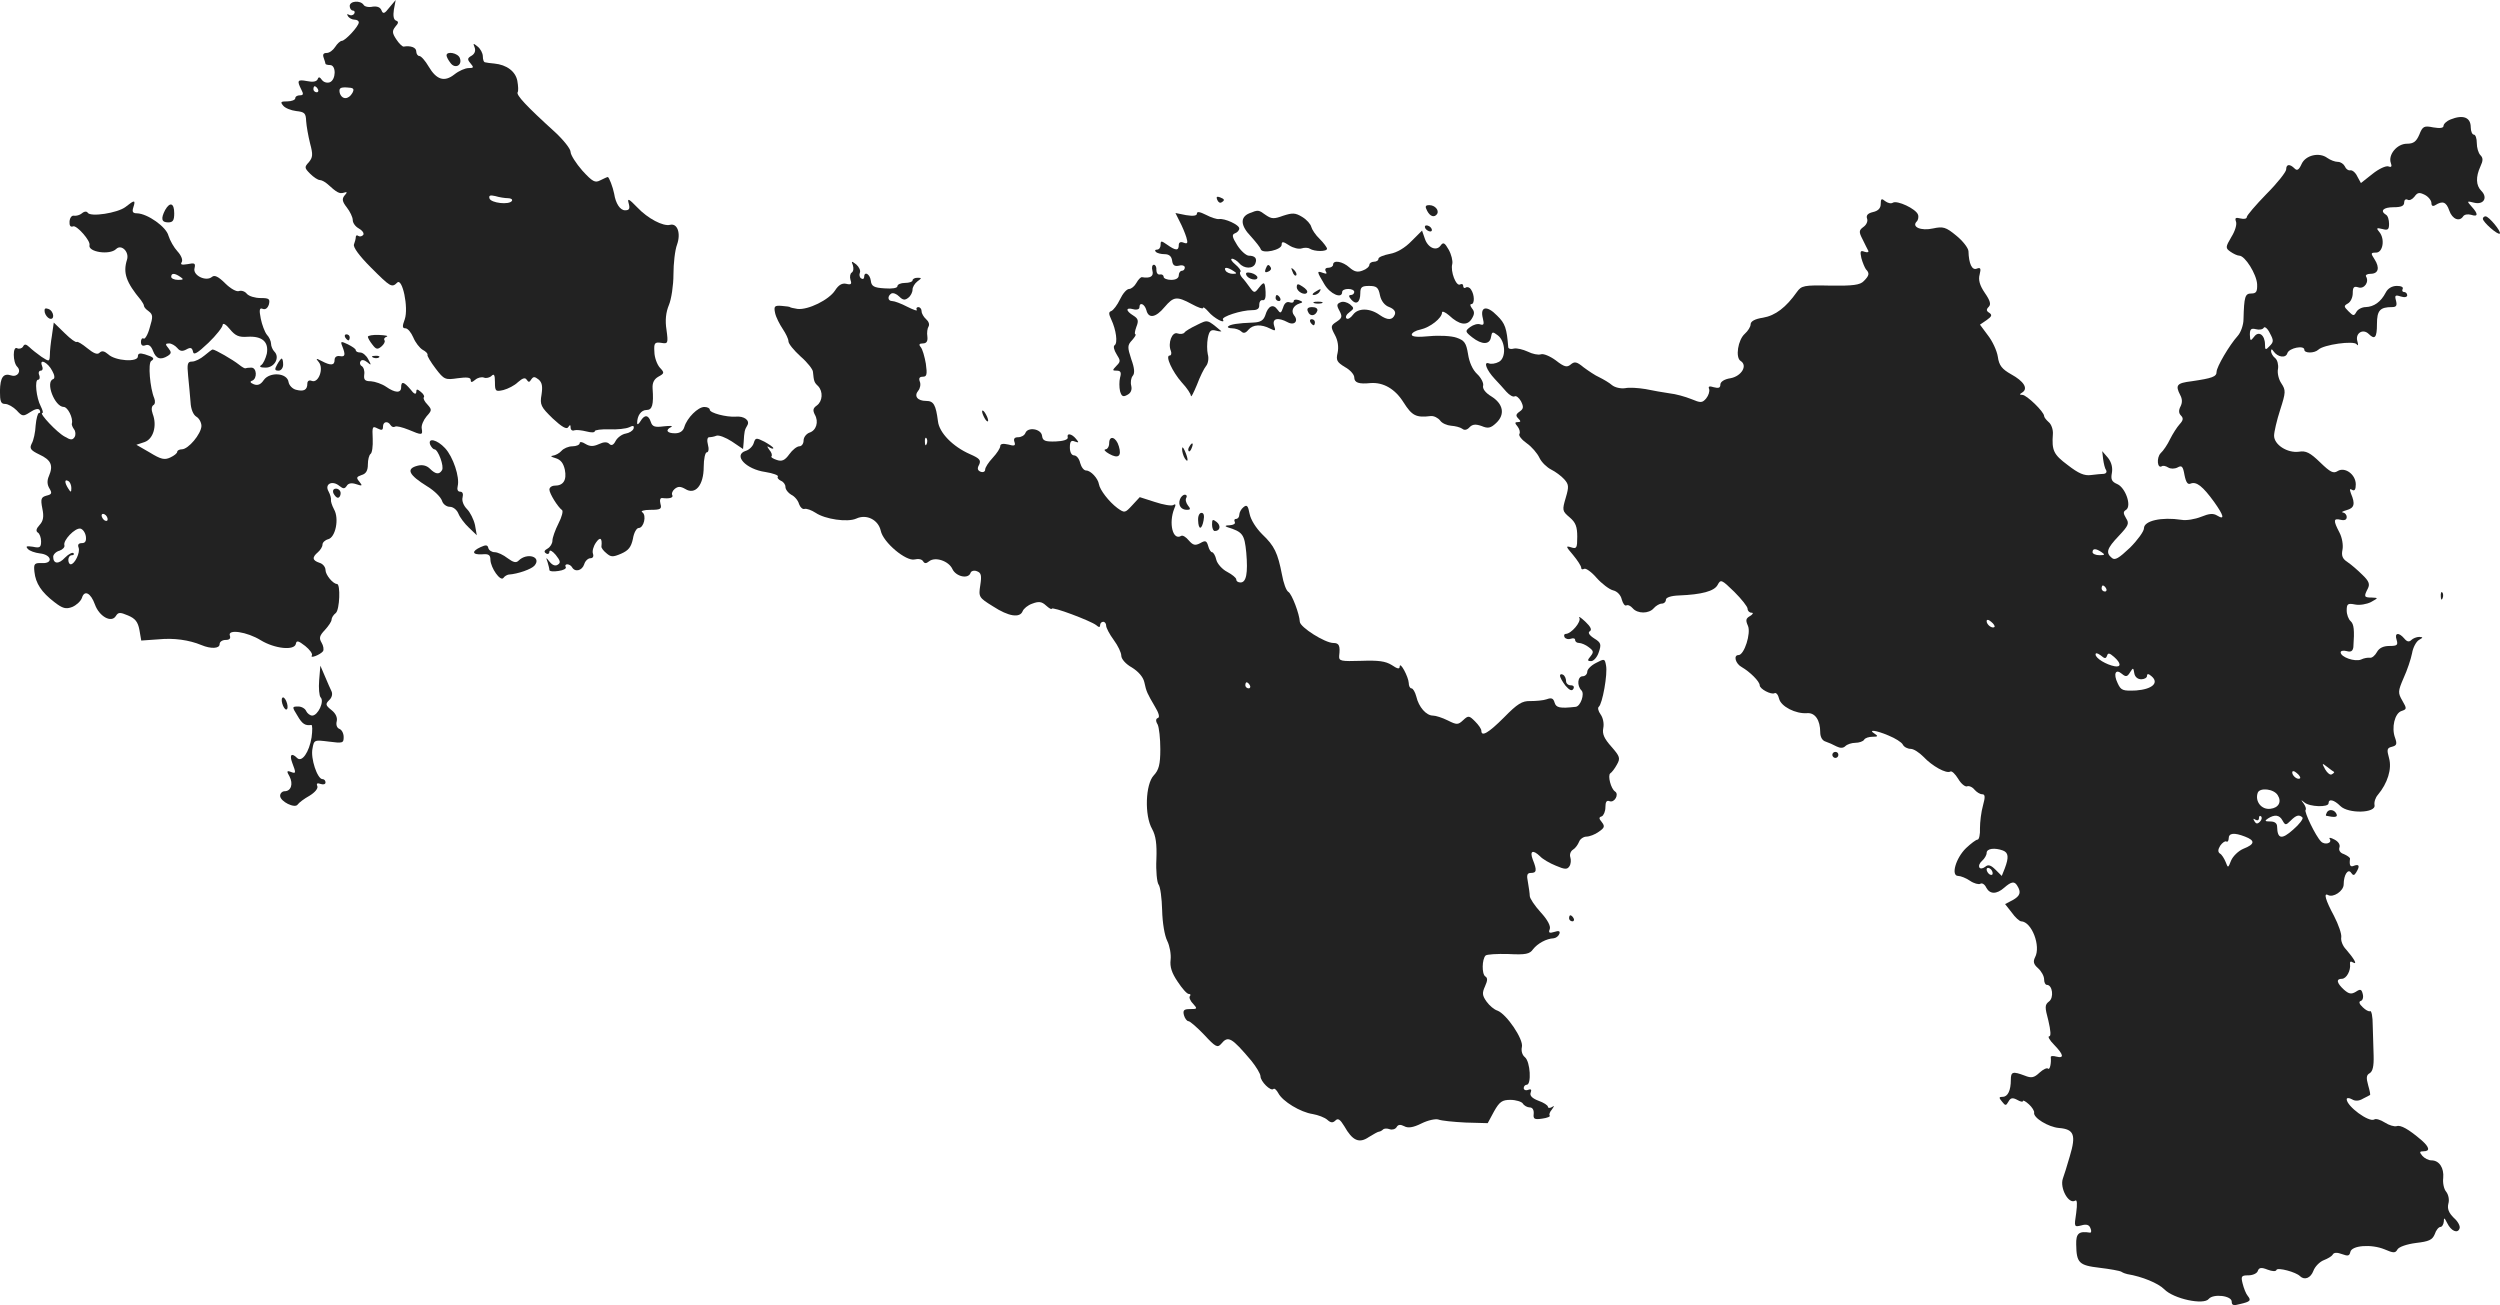<?xml version="1.0" standalone="no"?>
<!DOCTYPE svg PUBLIC "-//W3C//DTD SVG 20010904//EN"
 "http://www.w3.org/TR/2001/REC-SVG-20010904/DTD/svg10.dtd">
<svg version="1.0" xmlns="http://www.w3.org/2000/svg"
 width="826.248pt" height="431.304pt" viewBox="0 0 826.248 431.304"
 preserveAspectRatio="xMidYMid meet">
<g transform="translate(-590.419,1159.5) scale(0.1,-0.1)"
fill="#222222" stroke="none">
<path d="M7060 11575 c0 -8 5 -15 11 -15 5 0 7 -5 4 -10 -4 -6 -11 -7 -17 -4
-7 4 -8 2 -4 -4 4 -7 14 -12 22 -12 8 0 14 -4 14 -9 0 -13 -45 -61 -56 -61 -5
0 -15 -9 -22 -20 -7 -11 -19 -20 -28 -20 -11 0 -14 -5 -10 -16 3 -9 6 -18 6
-20 0 -2 7 -4 15 -4 21 0 20 -49 -1 -57 -9 -3 -20 0 -26 8 -7 10 -11 11 -14 2
-4 -8 -16 -10 -35 -6 -32 6 -34 2 -19 -28 8 -15 7 -19 -5 -19 -8 0 -15 -4 -15
-10 0 -5 -12 -10 -26 -10 -22 0 -24 -2 -14 -14 6 -8 26 -16 43 -18 28 -3 32
-7 33 -33 1 -16 7 -50 13 -74 10 -37 9 -46 -4 -62 -15 -16 -15 -19 4 -38 12
-12 26 -21 32 -21 6 0 17 -6 24 -12 33 -30 41 -34 55 -30 12 4 13 2 3 -9 -9
-11 -8 -20 7 -39 11 -14 20 -33 20 -42 0 -10 9 -22 20 -28 11 -6 18 -15 15
-21 -4 -5 -11 -7 -16 -4 -5 4 -9 2 -9 -4 0 -5 -3 -16 -6 -24 -3 -9 17 -37 56
-76 64 -64 69 -68 87 -50 17 17 38 -83 25 -121 -9 -24 -8 -30 2 -30 8 0 19
-14 26 -30 7 -17 21 -35 31 -41 10 -5 18 -13 16 -17 -1 -4 11 -24 27 -45 28
-37 32 -38 73 -32 30 4 43 3 43 -6 0 -9 4 -8 15 1 8 7 21 10 29 7 7 -3 19 0
25 6 8 8 11 3 11 -21 0 -30 2 -32 28 -26 15 4 37 15 48 26 16 14 24 16 29 8 6
-9 9 -9 15 1 7 10 11 10 24 0 12 -10 14 -23 10 -50 -6 -34 -2 -41 37 -79 30
-28 46 -37 51 -29 6 9 8 9 8 -1 0 -8 6 -12 13 -9 6 2 24 0 40 -4 15 -4 27 -4
27 1 0 4 21 7 48 6 26 -1 55 2 66 7 13 7 17 5 14 -5 -3 -7 -14 -14 -26 -16
-12 -2 -27 -13 -33 -24 -7 -14 -14 -17 -21 -10 -7 7 -18 7 -35 -1 -18 -8 -29
-8 -44 1 -11 7 -19 8 -19 2 0 -5 -11 -10 -24 -10 -13 0 -29 -7 -36 -15 -7 -8
-20 -15 -29 -16 -9 -1 -5 -4 9 -8 17 -5 26 -16 31 -38 7 -35 -5 -53 -33 -53
-10 0 -18 -6 -18 -13 0 -13 28 -58 42 -68 4 -3 -1 -23 -12 -44 -11 -22 -20
-47 -20 -57 0 -9 -7 -21 -16 -26 -11 -6 -13 -11 -5 -16 6 -4 11 -1 11 6 1 7
10 2 21 -11 15 -19 17 -26 7 -32 -8 -6 -18 -2 -27 9 -13 16 -13 16 -7 -1 3
-10 6 -22 6 -26 0 -4 13 -6 30 -3 16 2 27 8 24 13 -3 5 -1 9 5 9 5 0 13 -4 16
-10 10 -17 33 -11 40 10 3 11 13 20 20 20 9 0 12 6 9 15 -3 8 1 24 10 37 14
20 21 15 18 -13 -1 -4 6 -14 16 -22 15 -13 21 -14 49 -2 25 11 33 22 39 49 3
20 12 36 19 36 17 0 27 42 12 52 -7 4 5 8 27 8 34 0 38 3 33 20 -3 12 -1 20 6
19 24 -3 38 1 33 10 -3 5 1 14 8 20 11 9 19 9 35 0 33 -21 61 12 61 73 0 26 5
48 10 48 6 0 8 11 4 25 -4 15 -2 25 4 25 6 0 17 2 24 5 8 3 31 -6 51 -19 l37
-25 2 22 c2 36 3 41 12 56 10 16 -10 32 -39 29 -30 -2 -85 12 -85 23 0 5 -8 9
-18 9 -21 0 -57 -36 -66 -66 -4 -14 -15 -21 -31 -21 -27 0 -33 11 -12 21 6 4
-5 4 -25 2 -30 -4 -38 -1 -43 15 -8 24 -21 24 -34 2 -6 -10 -11 -13 -11 -6 0
24 13 43 31 43 19 0 24 17 20 72 -1 18 5 30 19 38 20 11 21 13 5 30 -9 10 -18
34 -18 52 -2 29 1 33 22 30 23 -4 24 -2 18 43 -5 31 -2 58 8 82 8 19 15 65 15
101 0 36 5 81 12 99 13 37 1 71 -23 65 -23 -6 -74 21 -108 57 -29 30 -34 32
-29 14 5 -18 2 -23 -12 -23 -16 0 -31 22 -36 55 -4 21 -17 55 -21 55 -2 0 -13
-5 -25 -11 -17 -9 -25 -5 -59 32 -21 24 -39 52 -39 62 0 10 -23 39 -51 65 -96
87 -129 123 -124 132 3 4 2 21 -1 38 -6 31 -35 53 -76 57 -13 1 -26 3 -30 4
-5 0 -8 9 -8 20 0 10 -8 25 -17 32 -15 12 -16 12 -10 -3 4 -11 0 -21 -10 -27
-14 -8 -15 -12 -4 -25 12 -14 11 -16 -6 -16 -11 0 -32 -9 -47 -21 -33 -26 -59
-18 -85 26 -11 19 -25 35 -31 35 -5 0 -10 7 -10 15 0 13 -18 20 -42 16 -4 0
-15 10 -24 24 -14 21 -14 28 -3 42 11 12 11 17 2 20 -8 3 -10 16 -7 36 l6 32
-21 -25 c-16 -21 -21 -22 -26 -9 -4 10 -14 14 -29 12 -13 -3 -27 0 -30 6 -11
16 -46 13 -46 -4z m-105 -275 c3 -5 1 -10 -4 -10 -6 0 -11 5 -11 10 0 6 2 10
4 10 3 0 8 -4 11 -10z m114 -12 c-13 -23 -35 -23 -42 0 -3 15 1 19 23 18 23
-1 26 -4 19 -18z m514 -348 c10 0 16 -4 13 -9 -9 -14 -69 -7 -74 8 -3 10 2 12
19 8 13 -4 32 -7 42 -7z"/>
<path d="M7380 11412 c0 -5 6 -16 13 -25 15 -21 40 -8 31 16 -6 17 -44 24 -44
9z"/>
<path d="M14003 11200 c-13 -5 -23 -15 -23 -21 0 -7 -11 -9 -34 -5 -30 6 -35
4 -46 -24 -10 -23 -19 -30 -41 -30 -33 0 -63 -37 -53 -64 4 -11 2 -15 -8 -11
-8 3 -32 -8 -53 -25 l-38 -30 -12 22 c-6 13 -17 22 -24 20 -6 -1 -14 5 -17 13
-4 8 -14 15 -23 15 -10 0 -25 6 -35 13 -27 20 -72 9 -85 -20 -9 -20 -15 -23
-23 -15 -16 16 -28 15 -28 -3 0 -8 -29 -45 -65 -81 -36 -37 -65 -71 -65 -76 0
-6 -9 -8 -21 -5 -16 4 -19 2 -15 -10 4 -9 -3 -32 -15 -51 -20 -34 -20 -37 -3
-49 10 -7 23 -13 29 -13 19 0 57 -61 59 -94 1 -25 -3 -31 -19 -31 -21 0 -24
-10 -26 -85 0 -19 -9 -44 -19 -55 -28 -31 -70 -103 -70 -119 0 -16 -14 -21
-82 -31 -50 -6 -55 -13 -38 -46 7 -13 7 -25 1 -37 -7 -13 -6 -23 1 -30 9 -9 8
-16 -4 -29 -9 -10 -23 -32 -32 -50 -8 -17 -22 -38 -31 -46 -14 -15 -11 -52 4
-43 4 3 13 1 21 -4 8 -5 21 -5 31 0 14 8 18 4 23 -25 5 -25 11 -33 21 -28 19
7 40 -10 77 -61 32 -45 36 -61 10 -45 -13 8 -26 7 -53 -4 -20 -8 -49 -13 -65
-10 -66 10 -124 -3 -124 -28 0 -10 -21 -39 -46 -64 -37 -35 -50 -43 -60 -34
-21 17 -17 31 23 73 32 34 35 41 24 58 -10 17 -10 22 0 28 19 13 -2 73 -29 85
-19 8 -22 16 -18 37 3 17 -1 35 -13 50 l-19 22 3 -26 c2 -15 6 -32 10 -37 3
-6 0 -11 -7 -12 -7 0 -26 -2 -43 -4 -22 -3 -41 5 -77 33 -47 35 -53 48 -49
103 1 14 -5 32 -14 39 -8 7 -15 16 -15 20 0 14 -58 70 -72 70 -10 0 -10 2 0 8
20 13 5 37 -37 60 -30 17 -40 29 -44 58 -3 20 -18 52 -33 71 l-26 35 22 15
c17 12 19 17 9 24 -10 6 -11 11 -2 20 8 8 5 20 -13 46 -17 25 -22 43 -17 61 5
20 3 24 -10 19 -15 -6 -26 16 -27 58 -1 11 -19 34 -40 51 -35 29 -44 31 -77
24 -40 -9 -72 5 -54 23 5 5 7 16 4 23 -7 19 -69 48 -83 39 -6 -4 -17 -1 -25 5
-12 10 -15 9 -15 -9 0 -14 -8 -23 -26 -27 -17 -4 -23 -11 -19 -22 3 -8 -2 -20
-12 -27 -15 -11 -16 -16 -3 -41 8 -16 16 -33 19 -38 2 -5 -4 -6 -13 -3 -13 5
-15 2 -10 -21 4 -15 11 -31 15 -37 13 -13 11 -21 -7 -39 -12 -13 -36 -16 -110
-15 -88 2 -96 0 -111 -21 -36 -51 -71 -78 -112 -85 -27 -4 -41 -12 -41 -22 0
-8 -9 -22 -19 -31 -23 -20 -32 -79 -14 -90 24 -15 3 -50 -33 -57 -21 -3 -34
-12 -34 -21 0 -11 -6 -13 -21 -9 -16 5 -20 3 -16 -6 2 -8 -2 -21 -10 -31 -13
-15 -18 -15 -49 -2 -20 8 -52 17 -72 19 -20 3 -56 9 -79 14 -24 4 -54 6 -68 3
-14 -2 -33 2 -43 10 -9 8 -28 19 -42 26 -14 6 -37 22 -52 33 -23 19 -30 20
-43 9 -12 -10 -21 -8 -49 14 -19 14 -41 23 -49 20 -9 -3 -28 1 -44 9 -15 7
-36 12 -45 10 -10 -3 -18 -1 -19 4 -5 63 -10 79 -37 105 -34 35 -57 30 -47 -9
5 -20 3 -24 -9 -20 -8 3 -22 -1 -33 -9 -17 -13 -17 -15 7 -34 32 -25 58 -25
62 1 3 18 5 19 22 6 26 -19 29 -75 4 -88 -11 -6 -26 -8 -33 -5 -19 7 -8 -22
19 -51 12 -12 29 -32 39 -43 10 -11 22 -18 27 -15 5 3 14 -4 21 -16 9 -18 9
-25 -4 -34 -13 -9 -14 -14 -5 -23 9 -9 9 -12 -1 -12 -11 0 -11 -3 -1 -15 6 -8
9 -18 6 -24 -4 -5 7 -19 24 -31 16 -11 35 -33 42 -48 7 -15 25 -32 39 -39 14
-7 33 -21 43 -32 15 -17 16 -24 5 -61 -12 -41 -12 -44 13 -65 20 -17 25 -31
25 -64 0 -37 -2 -41 -20 -35 -19 6 -18 3 6 -25 15 -18 27 -37 27 -42 0 -6 4
-7 10 -4 5 3 24 -10 41 -30 17 -19 42 -38 54 -41 14 -3 26 -16 29 -30 4 -14
10 -22 15 -20 5 3 14 -1 21 -9 16 -19 54 -19 70 0 7 8 19 15 26 15 8 0 14 6
14 13 0 7 16 13 43 14 75 3 117 14 128 35 10 19 13 18 55 -23 24 -24 44 -49
44 -56 0 -7 6 -13 13 -13 7 0 5 -5 -5 -11 -14 -8 -15 -14 -7 -32 11 -24 -12
-97 -31 -97 -18 0 -10 -29 11 -40 26 -15 59 -47 59 -60 0 -12 38 -32 49 -26 5
3 12 -5 15 -18 6 -26 55 -51 93 -48 26 2 43 -23 43 -63 0 -16 7 -28 18 -31 9
-3 25 -10 36 -16 12 -6 22 -6 29 1 6 6 21 11 33 11 13 0 26 5 29 10 3 6 16 10
28 10 18 0 19 2 7 10 -24 15 4 12 46 -6 22 -9 43 -22 47 -30 4 -8 16 -14 26
-14 10 0 28 -12 42 -26 29 -31 76 -57 89 -49 5 3 16 -8 26 -24 9 -16 23 -27
29 -25 6 3 18 -2 25 -11 7 -8 18 -15 25 -15 10 0 11 -8 3 -37 -6 -21 -10 -55
-10 -75 1 -21 -3 -38 -8 -38 -5 0 -22 -13 -38 -28 -34 -33 -51 -92 -26 -92 8
0 26 -7 39 -16 13 -9 29 -13 34 -10 6 4 15 -2 20 -13 12 -22 34 -22 59 0 24
21 34 22 43 7 14 -22 10 -34 -15 -48 l-25 -13 22 -28 c11 -16 26 -29 31 -29
35 -1 66 -82 46 -119 -7 -14 -5 -23 10 -36 11 -10 20 -26 20 -37 0 -10 4 -18
9 -18 19 0 24 -43 7 -55 -14 -11 -14 -18 -2 -63 8 -34 9 -52 3 -52 -6 0 1 -13
16 -28 32 -33 34 -46 7 -39 -10 3 -19 2 -18 -2 2 -20 -3 -43 -9 -38 -3 4 -16
-2 -28 -13 -18 -17 -27 -19 -49 -10 -40 15 -46 13 -46 -14 0 -35 -10 -56 -27
-56 -13 0 -13 -3 -2 -16 11 -14 13 -14 21 0 7 13 14 14 29 6 10 -6 19 -8 19
-4 0 4 9 -1 20 -11 10 -9 18 -22 17 -27 -4 -17 47 -48 82 -51 50 -4 57 -23 36
-93 -9 -32 -20 -66 -23 -74 -11 -31 19 -87 41 -73 6 4 7 -11 3 -41 -7 -46 -7
-47 17 -41 17 5 26 2 30 -9 4 -9 3 -15 -1 -15 -37 6 -47 -2 -46 -39 1 -61 9
-69 77 -77 34 -4 67 -10 72 -13 6 -4 15 -7 20 -8 49 -8 102 -30 122 -50 31
-32 131 -53 147 -32 15 18 76 11 76 -9 0 -12 6 -14 27 -8 35 8 38 12 26 27 -6
7 -13 25 -17 41 -6 24 -4 27 19 27 14 0 28 6 31 14 4 12 12 13 32 5 16 -6 28
-7 30 -1 3 9 65 -7 78 -21 15 -14 35 -6 44 18 5 14 21 30 34 35 13 5 27 13 30
19 4 7 15 7 31 1 19 -7 24 -6 27 7 4 22 69 27 113 9 30 -13 36 -13 43 0 5 8
30 17 61 21 43 5 54 10 62 29 4 13 13 24 19 24 5 0 10 8 11 18 0 14 2 13 11
-5 13 -27 35 -36 41 -18 3 7 -5 23 -19 35 -17 17 -22 30 -18 47 4 13 0 30 -7
39 -8 9 -12 30 -10 46 3 33 -13 58 -39 58 -10 0 -23 7 -30 15 -10 12 -10 15 4
15 22 0 20 13 -6 36 -43 37 -70 52 -83 47 -8 -2 -25 3 -39 12 -14 9 -30 14
-35 10 -18 -10 -91 44 -91 67 0 5 8 5 17 0 11 -7 24 -6 37 2 12 6 22 11 23 12
2 0 -1 15 -6 32 -7 25 -6 34 5 40 10 6 14 23 13 58 -1 27 -2 72 -3 101 0 28
-4 49 -9 46 -4 -2 -15 4 -24 13 -12 11 -14 19 -6 21 6 2 9 12 6 23 -4 16 -8
17 -23 7 -15 -9 -23 -7 -39 7 -24 22 -27 36 -7 36 15 0 30 27 27 49 -1 8 2 10
10 5 16 -9 3 13 -23 43 -11 11 -18 29 -16 40 2 10 -9 42 -24 71 -28 52 -35 77
-20 69 17 -10 52 13 52 35 0 32 15 54 25 38 6 -9 10 -9 16 1 13 21 11 29 -6
23 -13 -6 -17 0 -14 23 0 4 -9 10 -20 15 -13 4 -18 13 -15 22 3 9 -3 19 -16
26 -13 7 -20 8 -16 2 9 -14 -17 -21 -29 -8 -18 18 -56 98 -51 104 3 3 0 12 -6
21 -10 13 -10 14 2 4 17 -15 80 -17 80 -3 0 16 18 12 39 -9 26 -26 118 -24
113 3 -2 10 3 25 11 34 32 38 47 86 37 121 -8 29 -7 34 10 38 15 4 17 9 10 29
-13 34 -1 82 21 89 18 6 18 8 3 34 -15 26 -15 31 4 75 12 26 24 62 28 82 3 19
14 39 23 44 14 8 14 9 1 10 -9 0 -21 -5 -26 -10 -8 -8 -15 -6 -24 5 -18 21
-33 19 -25 -5 5 -17 2 -20 -24 -20 -20 0 -34 -7 -41 -20 -6 -11 -16 -20 -23
-19 -7 1 -20 -1 -30 -6 -20 -8 -67 8 -67 24 0 5 9 7 20 4 14 -4 20 0 22 13 4
57 2 76 -9 86 -7 6 -13 22 -13 35 0 22 3 25 28 20 15 -3 38 1 52 8 25 14 25
14 3 15 -26 0 -27 3 -13 30 7 14 4 24 -18 45 -15 15 -37 34 -49 42 -17 11 -21
21 -17 41 3 15 -1 40 -10 57 -21 40 -20 48 4 42 13 -3 20 0 20 9 0 8 -6 14
-12 15 -7 1 -2 4 12 8 25 7 29 20 14 55 -5 14 -4 17 4 12 8 -5 12 1 12 18 0
33 -36 59 -60 44 -14 -9 -24 -4 -58 29 -33 32 -47 39 -70 35 -38 -5 -82 23
-82 53 0 12 9 51 20 85 19 59 19 65 4 88 -9 13 -14 35 -11 48 2 13 -2 29 -9
35 -8 6 -14 17 -14 23 0 8 3 8 8 0 14 -20 41 -24 46 -6 6 17 56 27 56 11 0
-12 33 -12 46 0 17 17 118 31 127 18 5 -7 6 -2 2 11 -7 26 19 42 38 23 20 -20
27 -12 27 33 0 45 10 56 50 56 14 0 17 5 13 21 -5 18 -3 20 16 14 12 -4 21 -2
21 4 0 6 -5 11 -11 11 -5 0 -7 5 -4 10 3 6 -5 10 -19 10 -16 0 -30 -8 -37 -22
-16 -31 -39 -47 -66 -48 -12 0 -26 -7 -31 -16 -8 -14 -10 -14 -26 2 -16 16
-16 18 -2 26 9 5 16 20 16 34 0 20 4 24 19 19 19 -6 36 18 25 36 -3 5 4 9 15
9 26 0 31 20 13 48 -13 20 -13 22 5 22 23 0 30 45 11 68 -11 13 -10 15 10 10
18 -5 22 -2 22 17 0 13 -4 27 -10 30 -21 13 -9 25 25 25 25 0 35 4 35 16 0 8
5 12 11 9 6 -4 16 1 23 10 10 14 16 15 34 6 12 -6 22 -19 22 -27 0 -10 5 -12
13 -7 24 15 36 11 46 -18 10 -29 34 -38 46 -19 4 6 15 8 26 5 24 -8 24 3 2 27
-17 19 -16 19 8 13 32 -8 46 17 24 39 -18 18 -19 46 -3 81 9 19 9 28 0 37 -7
7 -12 25 -12 40 0 15 -4 28 -10 28 -5 0 -10 11 -10 24 0 33 -25 43 -67 26z
m-598 -749 c-13 -14 -15 -13 -15 5 0 32 -21 47 -36 26 -12 -15 -13 -15 -14 7
0 18 4 22 20 18 11 -3 23 -1 26 5 3 5 13 -3 20 -18 13 -24 13 -29 -1 -43z
m-555 -681 c12 -8 11 -10 -7 -10 -13 0 -23 5 -23 10 0 13 11 13 30 0z m15
-120 c3 -5 1 -10 -4 -10 -6 0 -11 5 -11 10 0 6 2 10 4 10 3 0 8 -4 11 -10z
m-369 -127 c-7 -7 -26 7 -26 19 0 6 6 6 15 -2 9 -7 13 -15 11 -17z m372 -95
c3 10 8 9 23 -4 24 -21 24 -35 2 -31 -27 5 -63 26 -63 39 0 6 6 5 17 -3 13
-11 17 -12 21 -1z m113 -78 c10 0 19 5 19 11 0 8 5 8 15 -1 26 -22 2 -43 -51
-47 -44 -2 -50 0 -61 24 -15 31 -7 49 14 31 13 -11 18 -10 27 5 10 16 11 16
14 -3 2 -12 11 -20 23 -20z m637 -306 c2 -1 -1 -5 -7 -8 -5 -4 -15 4 -22 16
-12 22 -11 22 7 8 10 -8 20 -15 22 -16z m-112 -21 c-7 -7 -26 7 -26 19 0 6 6
6 15 -2 9 -7 13 -15 11 -17z m-74 -56 c14 -22 3 -42 -24 -45 -30 -4 -52 25
-42 53 7 18 53 13 66 -8z m-59 -88 c-8 -8 -13 -7 -18 2 -5 8 -4 10 3 5 7 -4
12 -2 12 5 0 7 3 9 7 6 4 -4 2 -12 -4 -18z m75 4 c9 -16 11 -16 27 0 18 18 28
21 39 10 3 -4 -10 -22 -31 -40 -38 -34 -52 -31 -53 10 0 11 -8 17 -22 17 -19
0 -20 2 -8 10 22 14 38 12 48 -7z m-124 -53 c34 -13 33 -25 -5 -40 -17 -7 -35
-25 -41 -39 -10 -25 -10 -26 -18 -5 -5 12 -13 25 -19 28 -7 5 -7 13 1 26 7 10
16 16 20 14 4 -3 8 2 8 10 0 18 18 20 54 6z m-800 -46 c18 -7 20 -22 6 -59
l-10 -25 -20 20 c-16 16 -25 19 -35 10 -8 -6 -16 -7 -19 -2 -3 6 1 15 9 22 8
7 15 19 15 26 0 15 27 18 54 8z m-34 -75 c0 -6 -4 -7 -10 -4 -5 3 -10 11 -10
16 0 6 5 7 10 4 6 -3 10 -11 10 -16z"/>
<path d="M9927 10935 c3 -8 9 -12 14 -9 12 7 11 11 -5 17 -10 4 -13 1 -9 -8z"/>
<path d="M6319 10911 c-26 -20 -116 -34 -125 -19 -3 5 -11 5 -19 -2 -7 -6 -19
-9 -26 -8 -7 2 -14 -6 -15 -19 -1 -13 3 -20 12 -16 12 4 58 -48 54 -62 -6 -23
67 -34 88 -13 17 17 44 -9 36 -35 -14 -44 -3 -75 46 -134 5 -7 10 -15 10 -19
0 -4 7 -12 16 -18 14 -11 14 -18 3 -54 -6 -23 -16 -39 -20 -36 -5 3 -9 -2 -9
-11 0 -11 5 -15 15 -11 11 4 19 -3 25 -19 10 -26 25 -31 49 -16 12 8 12 12 2
25 -11 13 -11 16 2 16 8 0 20 -7 27 -15 9 -11 17 -12 30 -5 14 8 19 6 22 -7 2
-13 14 -6 51 29 26 25 47 52 47 59 1 8 11 2 24 -14 18 -22 30 -27 58 -25 49 3
71 -17 64 -56 -4 -16 -12 -34 -19 -38 -7 -5 -2 -8 15 -8 30 0 48 34 29 53 -6
6 -11 18 -11 26 0 8 -6 22 -14 30 -7 9 -16 33 -20 53 -6 30 -4 37 7 32 9 -3
16 3 20 15 4 18 1 21 -28 21 -18 0 -38 6 -45 14 -6 8 -18 12 -26 9 -8 -3 -28
8 -46 26 -22 22 -35 28 -43 21 -20 -17 -64 5 -58 28 4 17 1 19 -23 14 -19 -3
-25 -2 -19 7 4 7 -2 22 -14 35 -12 13 -25 36 -30 52 -7 29 -69 73 -104 74 -14
0 -17 5 -12 20 8 25 4 25 -26 1z m181 -231 c12 -8 11 -10 -7 -10 -13 0 -23 5
-23 10 0 13 11 13 30 0z"/>
<path d="M6450 10901 c-15 -29 -12 -41 10 -41 16 0 20 7 20 30 0 34 -14 39
-30 11z"/>
<path d="M10621 10898 c10 -19 24 -23 33 -10 7 12 -7 29 -26 29 -13 0 -15 -4
-7 -19z"/>
<path d="M9860 10889 c0 -7 -12 -9 -36 -5 l-35 7 14 -28 c8 -15 18 -39 22 -52
6 -20 4 -23 -9 -18 -10 4 -16 1 -16 -8 0 -19 -10 -19 -38 1 -20 14 -22 14 -22
0 0 -9 -5 -16 -12 -16 -6 0 -8 -3 -4 -7 4 -5 18 -8 29 -8 15 0 23 -7 25 -21 2
-16 8 -20 23 -17 10 3 19 0 19 -6 0 -6 -4 -11 -10 -11 -5 0 -10 -7 -10 -15 0
-9 -9 -15 -25 -15 -14 0 -25 5 -25 10 0 6 -6 9 -12 8 -7 -2 -12 5 -12 15 1 9
-3 17 -8 17 -6 0 -8 -9 -5 -20 5 -18 -7 -26 -35 -21 -4 0 -12 -8 -18 -19 -6
-11 -17 -20 -24 -20 -8 0 -21 -15 -30 -34 -9 -19 -22 -36 -29 -39 -9 -3 -9 -9
0 -28 16 -34 22 -78 11 -85 -5 -3 -2 -16 6 -29 14 -22 14 -25 0 -39 -14 -15
-14 -16 1 -16 13 0 16 -6 11 -23 -3 -12 -3 -32 0 -45 5 -17 10 -20 24 -12 12
6 16 17 13 30 -3 11 -1 26 5 33 7 8 6 25 -5 55 -13 40 -13 46 3 63 9 10 14 19
11 19 -4 0 -2 11 3 25 8 20 6 27 -10 37 -26 16 -26 28 0 21 11 -3 20 0 20 6 0
19 17 12 23 -9 7 -29 31 -25 60 10 30 35 40 37 90 10 20 -11 37 -17 37 -13 1
5 8 -1 18 -12 17 -21 58 -43 48 -26 -6 9 60 31 97 31 17 0 24 5 23 18 0 9 4
16 11 15 8 -2 11 8 10 27 -2 35 -5 36 -23 13 -13 -17 -15 -17 -29 2 -8 11 -19
26 -26 33 -6 7 -9 16 -5 19 3 3 -5 14 -17 24 -12 10 -17 18 -11 19 6 0 17 -7
24 -15 16 -19 46 -19 53 -1 7 17 -1 26 -22 26 -9 1 -26 16 -38 35 -17 27 -18
35 -7 39 8 3 14 10 14 16 0 12 -48 34 -67 31 -7 -1 -26 5 -43 14 -20 10 -30
12 -30 4z m120 -189 c13 -8 13 -10 -2 -10 -9 0 -20 5 -23 10 -8 13 5 13 25 0z"/>
<path d="M10033 10890 c-31 -13 -29 -41 6 -77 15 -17 30 -35 32 -42 6 -16 69
-2 69 15 0 12 5 11 25 -2 14 -9 32 -13 41 -10 9 3 21 3 27 -1 16 -10 57 -10
57 0 0 4 -11 19 -24 32 -14 13 -26 32 -28 40 -2 9 -15 24 -30 33 -23 14 -32
14 -63 4 -30 -11 -38 -11 -57 2 -25 18 -25 18 -55 6z"/>
<path d="M14110 10872 c0 -11 50 -55 56 -49 6 6 -36 57 -47 57 -5 0 -9 -4 -9
-8z"/>
<path d="M10615 10840 c3 -5 11 -10 16 -10 6 0 7 5 4 10 -3 6 -11 10 -16 10
-6 0 -7 -4 -4 -10z"/>
<path d="M10569 10798 c-21 -22 -48 -38 -71 -42 -21 -4 -38 -11 -38 -16 0 -6
-7 -10 -15 -10 -8 0 -15 -5 -15 -10 0 -6 -10 -15 -22 -19 -17 -7 -28 -4 -44
10 -22 20 -54 26 -54 9 0 -5 -7 -10 -16 -10 -9 0 -12 -5 -8 -12 5 -8 2 -9 -9
-5 -22 8 -21 5 4 -37 19 -33 59 -50 59 -26 0 6 9 10 20 10 11 0 20 -4 20 -10
0 -5 -5 -10 -11 -10 -8 0 -8 -5 1 -15 16 -19 30 -10 30 21 0 20 5 24 29 24 25
0 31 -5 36 -31 4 -19 16 -34 31 -39 15 -6 22 -15 18 -25 -8 -19 -24 -19 -50
-1 -32 23 -71 24 -88 1 -8 -11 -18 -17 -22 -12 -4 4 0 13 10 20 16 12 16 14 2
26 -9 7 -23 11 -31 7 -13 -5 -14 -10 -4 -28 10 -19 9 -24 -9 -36 -20 -13 -21
-16 -6 -44 10 -18 13 -40 9 -59 -6 -25 -2 -31 24 -47 17 -9 31 -25 31 -34 0
-18 15 -23 54 -19 42 3 81 -19 109 -64 28 -44 41 -51 90 -45 10 1 24 -6 31
-15 6 -9 23 -16 36 -17 14 -1 30 -5 37 -10 7 -6 16 -4 24 5 10 10 20 11 40 4
21 -9 30 -7 48 10 30 28 24 63 -16 88 -20 12 -30 26 -27 36 2 8 -7 26 -20 38
-15 14 -26 39 -30 66 -6 37 -12 45 -38 54 -17 6 -57 8 -89 5 -40 -4 -59 -2
-59 5 0 6 13 14 29 17 32 7 71 38 71 56 0 6 10 2 23 -9 34 -32 60 -36 75 -12
10 16 10 24 1 35 -6 8 -7 14 -2 14 11 0 11 30 -1 48 -4 7 -12 10 -17 7 -5 -4
-9 -1 -9 5 0 6 -5 8 -10 5 -13 -8 -33 43 -26 68 2 10 -3 31 -12 47 -13 23 -18
26 -27 13 -14 -19 -42 -7 -52 24 l-9 26 -35 -35z"/>
<path d="M8723 10718 c3 -10 2 -20 -4 -24 -5 -3 -7 -14 -4 -24 5 -14 2 -17
-14 -13 -13 3 -25 -3 -37 -22 -20 -31 -89 -65 -124 -61 -14 2 -25 5 -25 6 0 1
-12 3 -27 4 -24 2 -27 -1 -22 -24 3 -14 15 -37 25 -52 10 -15 19 -33 19 -41 0
-8 18 -30 40 -50 22 -19 41 -43 41 -51 3 -31 4 -35 17 -47 17 -18 15 -50 -4
-64 -13 -9 -14 -16 -7 -30 14 -24 5 -53 -18 -60 -10 -4 -19 -15 -19 -26 0 -10
-6 -19 -14 -19 -8 0 -23 -12 -33 -26 -15 -21 -25 -25 -42 -19 -12 4 -20 9 -17
12 3 4 0 13 -7 21 -9 13 -9 14 1 8 6 -4 12 -5 12 -2 0 3 -13 12 -29 21 -28 14
-30 14 -36 -5 -3 -10 -15 -22 -26 -25 -43 -14 0 -61 65 -70 25 -4 44 -11 41
-15 -3 -4 2 -10 10 -14 8 -3 15 -12 15 -20 0 -9 9 -20 19 -26 11 -5 23 -19 26
-31 4 -11 12 -18 18 -16 7 2 23 -4 37 -13 31 -21 105 -32 134 -19 34 16 73 -4
81 -40 8 -39 84 -102 112 -95 12 3 24 1 28 -6 5 -8 10 -8 20 0 20 16 65 1 77
-26 12 -25 53 -34 60 -12 2 6 12 9 21 5 14 -5 16 -14 11 -46 -6 -39 -5 -41 42
-70 52 -34 89 -39 98 -16 3 8 17 20 32 25 21 8 31 7 45 -6 11 -10 19 -14 19
-11 0 9 129 -40 147 -54 9 -8 13 -8 13 0 0 6 5 11 10 11 6 0 10 -6 10 -13 0
-7 11 -28 25 -47 14 -19 25 -42 25 -52 0 -11 15 -28 35 -39 21 -13 37 -31 41
-48 7 -33 10 -38 35 -81 13 -21 17 -36 10 -38 -7 -2 -8 -10 -1 -21 5 -10 9
-47 9 -82 0 -51 -5 -69 -22 -87 -27 -29 -31 -132 -5 -177 12 -22 16 -49 14
-100 -2 -38 2 -76 7 -83 6 -7 11 -46 12 -85 1 -42 8 -84 17 -102 8 -16 13 -44
11 -62 -3 -23 4 -44 23 -72 15 -23 31 -41 37 -41 6 0 7 -3 4 -7 -4 -3 0 -15
10 -25 15 -17 15 -18 -10 -18 -20 0 -24 -4 -20 -20 3 -11 10 -20 15 -20 5 0
28 -20 52 -45 37 -40 44 -44 56 -30 23 28 34 22 100 -56 16 -20 30 -43 30 -51
0 -17 34 -51 43 -42 3 3 10 -3 16 -14 14 -27 73 -63 114 -69 17 -3 39 -11 48
-19 11 -10 18 -11 27 -2 8 8 15 4 29 -19 27 -48 49 -58 81 -36 15 9 30 18 34
18 3 0 9 3 13 7 4 4 14 4 22 1 8 -3 19 0 23 7 5 9 13 9 25 3 12 -7 29 -5 57 9
22 11 47 16 56 13 10 -4 50 -8 90 -10 l73 -2 21 39 c18 32 27 38 54 38 18 0
37 -6 41 -12 4 -7 15 -13 23 -13 9 0 14 -8 13 -21 -2 -17 2 -20 28 -16 16 2
28 7 25 10 -3 3 0 12 7 20 9 13 9 14 0 8 -7 -4 -13 -3 -13 1 0 5 -14 14 -31
20 -21 8 -30 17 -26 27 4 10 1 13 -9 9 -7 -3 -14 0 -14 6 0 6 5 11 10 11 16 0
12 76 -6 91 -9 7 -13 21 -10 34 6 25 -51 109 -81 120 -10 3 -26 16 -36 30 -14
20 -15 28 -5 50 9 20 9 28 1 33 -12 8 -11 57 1 69 4 4 38 6 75 5 58 -3 71 0
82 16 15 19 44 35 68 36 8 1 16 7 19 15 3 9 -2 11 -17 6 -16 -5 -20 -3 -15 9
4 10 -7 31 -30 56 -20 22 -36 46 -36 54 0 7 -3 28 -6 45 -5 24 -3 31 10 31 19
0 20 9 6 44 -11 29 0 34 24 11 8 -9 32 -23 52 -31 30 -13 38 -13 45 -2 5 7 6
21 3 30 -3 9 1 20 9 25 7 4 16 16 20 26 3 9 15 17 24 17 10 0 29 7 41 16 19
13 21 18 10 32 -10 12 -10 16 0 19 6 3 12 16 12 30 0 18 4 24 14 20 16 -6 32
23 18 32 -14 9 -25 53 -16 60 5 3 15 16 22 29 12 21 10 27 -18 59 -24 27 -31
42 -27 62 3 15 -1 34 -9 45 -8 11 -10 22 -6 25 12 9 30 109 24 137 -4 22 -5
23 -33 8 -16 -8 -29 -21 -29 -29 0 -8 -7 -15 -15 -15 -17 0 -20 -31 -4 -47 11
-11 -3 -52 -19 -54 -53 -6 -65 -3 -70 14 -4 14 -10 17 -26 11 -11 -4 -36 -6
-54 -6 -27 1 -43 -9 -87 -54 -52 -52 -75 -65 -75 -44 0 6 -9 19 -21 31 -19 19
-22 20 -39 4 -17 -16 -21 -16 -51 -1 -18 9 -40 16 -49 16 -22 0 -47 28 -55 63
-4 15 -11 27 -16 27 -5 0 -9 8 -9 18 -1 20 -29 73 -30 54 0 -9 -7 -8 -26 5
-21 13 -44 16 -101 14 -67 -2 -74 -1 -73 16 4 34 0 43 -19 43 -28 0 -110 52
-111 70 -1 25 -26 92 -38 99 -7 4 -16 29 -21 57 -14 72 -25 95 -65 133 -21 21
-38 48 -42 68 -5 27 -9 31 -20 22 -8 -6 -14 -18 -14 -25 0 -8 -5 -14 -11 -14
-5 0 -7 -4 -4 -10 3 -6 -4 -10 -17 -11 -14 0 -17 -3 -8 -6 52 -16 57 -24 63
-84 6 -69 0 -99 -19 -99 -8 0 -14 4 -14 10 0 5 -13 16 -30 25 -16 8 -33 27
-36 40 -3 14 -10 25 -14 25 -4 0 -10 9 -13 21 -5 17 -9 19 -26 9 -17 -9 -24
-7 -38 9 -9 11 -20 18 -25 15 -28 -17 -42 42 -23 90 6 13 5 17 -3 12 -6 -4
-34 1 -61 10 l-50 16 -25 -27 c-24 -26 -25 -26 -49 -9 -28 21 -58 60 -61 79
-3 19 -27 45 -42 45 -8 0 -16 11 -20 25 -3 14 -12 25 -20 25 -8 0 -14 10 -14
26 0 20 4 25 16 20 14 -5 15 -4 4 9 -14 17 -31 20 -27 4 1 -7 -15 -12 -40 -13
-35 -1 -43 2 -45 19 -3 23 -47 30 -55 9 -3 -8 -14 -14 -24 -14 -12 0 -16 -5
-12 -16 4 -12 0 -14 -21 -8 -17 4 -26 2 -26 -5 0 -7 -11 -24 -25 -39 -14 -15
-25 -32 -25 -39 0 -7 -7 -10 -15 -7 -10 4 -12 11 -5 23 7 15 2 21 -30 35 -57
25 -102 71 -106 109 -7 54 -14 67 -39 67 -29 0 -41 16 -26 34 6 7 9 21 5 30
-4 11 -1 16 10 16 13 0 15 7 10 43 -4 23 -11 48 -17 55 -7 8 -5 12 7 12 12 0
17 7 15 23 -2 12 0 27 4 33 4 7 0 17 -8 24 -8 7 -15 19 -15 26 0 8 -5 14 -11
14 -5 0 -8 -4 -5 -9 3 -5 -11 0 -31 10 -21 11 -43 19 -50 19 -15 0 -17 16 -3
25 6 3 17 -1 26 -10 12 -12 19 -13 30 -4 8 6 14 18 14 27 0 8 7 20 16 27 15
11 15 12 0 12 -9 0 -16 -4 -16 -9 0 -4 -11 -8 -25 -8 -14 0 -25 -5 -25 -11 0
-6 -17 -9 -42 -7 -36 2 -44 7 -46 26 -3 22 -22 32 -22 11 0 -5 -4 -8 -10 -4
-5 3 -7 12 -4 19 3 7 -3 19 -12 27 -16 12 -17 12 -11 -3z m244 -590 c-3 -8 -6
-5 -6 6 -1 11 2 17 5 13 3 -3 4 -12 1 -19z m1068 -798 c3 -5 1 -10 -4 -10 -6
0 -11 5 -11 10 0 6 2 10 4 10 3 0 8 -4 11 -10z"/>
<path d="M10087 10706 c-4 -10 -1 -13 8 -9 8 3 12 9 9 14 -7 12 -11 11 -17 -5z"/>
<path d="M10176 10697 c3 -10 9 -15 12 -12 3 3 0 11 -7 18 -10 9 -11 8 -5 -6z"/>
<path d="M10023 10687 c5 -15 37 -22 37 -9 0 5 -9 12 -21 15 -13 3 -19 1 -16
-6z"/>
<path d="M10190 10646 c0 -15 27 -29 34 -18 3 5 -4 13 -15 20 -15 10 -19 10
-19 -2z"/>
<path d="M10250 10630 c-9 -6 -10 -10 -3 -10 6 0 15 5 18 10 8 12 4 12 -15 0z"/>
<path d="M10120 10610 c0 -5 5 -10 11 -10 5 0 7 5 4 10 -3 6 -8 10 -11 10 -2
0 -4 -4 -4 -10z"/>
<path d="M10180 10600 c0 -5 -6 -7 -14 -4 -9 3 -17 -3 -21 -17 -7 -20 -9 -21
-19 -7 -14 20 -31 12 -40 -19 -6 -17 -16 -23 -39 -24 -53 -2 -77 -6 -84 -13
-3 -3 3 -6 13 -6 11 0 25 -5 30 -10 8 -8 15 -6 24 5 15 18 43 19 72 4 18 -9
19 -8 13 10 -7 24 13 28 45 11 22 -12 37 4 21 23 -11 14 -3 32 18 39 12 3 12
6 -2 11 -9 3 -17 2 -17 -3z"/>
<path d="M10248 10593 c6 -2 18 -2 25 0 6 3 1 5 -13 5 -14 0 -19 -2 -12 -5z"/>
<path d="M6052 10563 c2 -9 9 -18 16 -21 18 -6 15 25 -4 32 -11 4 -14 1 -12
-11z"/>
<path d="M10227 10565 c6 -17 25 -15 31 3 2 7 -5 12 -17 12 -14 0 -19 -5 -14
-15z"/>
<path d="M9860 10521 c-19 -9 -38 -20 -41 -25 -4 -5 -14 -6 -23 -3 -18 7 -33
-32 -22 -58 3 -8 1 -15 -4 -15 -16 0 9 -54 40 -89 17 -18 30 -38 30 -44 1 -7
9 10 20 36 10 27 24 55 30 62 7 8 10 26 6 39 -3 13 -3 37 0 54 5 24 10 29 28
24 11 -3 19 -3 16 -1 -47 39 -43 38 -80 20z"/>
<path d="M10235 10530 c3 -5 8 -10 11 -10 2 0 4 5 4 10 0 6 -5 10 -11 10 -5 0
-7 -4 -4 -10z"/>
<path d="M6076 10487 c-4 -23 -7 -52 -7 -65 -1 -23 -2 -23 -28 -6 -14 10 -32
24 -40 32 -11 10 -16 11 -21 1 -4 -6 -13 -8 -19 -5 -15 9 -15 -46 0 -61 15
-15 1 -35 -19 -29 -27 9 -37 -6 -38 -51 0 -35 3 -43 17 -43 10 0 27 -10 38
-21 19 -21 22 -21 45 -6 15 10 27 13 31 7 3 -6 3 -10 -2 -10 -4 0 -9 -19 -11
-41 -1 -23 -7 -50 -13 -60 -8 -16 -4 -22 25 -36 39 -18 47 -36 32 -71 -7 -16
-6 -29 2 -42 9 -15 7 -19 -10 -23 -18 -5 -20 -11 -14 -42 6 -28 3 -42 -9 -55
-11 -12 -13 -20 -6 -25 6 -3 11 -17 11 -29 0 -20 -4 -23 -27 -18 -21 3 -25 2
-17 -7 6 -7 24 -13 40 -15 39 -4 45 -34 7 -32 -25 1 -28 -2 -25 -29 4 -38 23
-67 66 -100 27 -21 38 -24 59 -16 14 6 28 19 32 30 8 27 29 17 43 -22 14 -39
54 -62 69 -38 8 13 14 13 40 2 24 -10 33 -21 38 -48 l6 -35 57 4 c51 5 101 -2
142 -19 31 -13 60 -12 60 3 0 8 9 14 20 14 13 0 17 5 14 14 -9 23 57 13 102
-15 46 -28 111 -35 116 -12 2 12 8 11 31 -7 15 -12 25 -26 22 -31 -8 -12 28 2
37 14 3 6 1 18 -5 28 -9 15 -7 23 11 42 12 13 22 28 22 34 0 6 6 16 14 22 13
11 16 96 4 96 -13 0 -38 30 -38 46 0 10 -9 21 -20 24 -24 8 -25 18 -5 35 8 7
15 18 15 25 0 7 8 15 19 18 24 6 37 68 19 99 -7 13 -11 27 -10 31 1 4 -2 17
-8 28 -14 24 12 38 36 18 13 -10 17 -10 24 0 5 9 16 11 31 6 21 -7 22 -6 11 8
-11 13 -10 16 7 22 15 4 21 15 21 35 0 16 4 31 9 35 5 3 8 25 7 50 -2 40 -1
43 16 34 14 -7 18 -6 18 6 0 17 16 20 25 5 4 -6 10 -8 15 -5 4 3 24 -2 44 -10
45 -19 48 -19 44 4 -2 10 6 28 16 40 18 20 18 22 3 39 -10 10 -15 21 -12 24 3
3 -1 11 -10 18 -12 10 -15 10 -15 -1 -1 -9 -8 -6 -19 9 -22 26 -31 28 -31 7 0
-20 -20 -19 -50 2 -13 9 -36 17 -50 18 -20 0 -24 5 -22 22 2 12 -2 24 -8 28
-6 3 -8 11 -4 16 3 6 12 5 22 -3 14 -12 14 -10 3 10 -6 12 -18 22 -26 22 -8 0
-15 3 -15 8 0 4 -12 12 -26 19 -23 11 -25 10 -19 -5 12 -30 10 -37 -7 -34 -11
2 -18 -3 -18 -13 0 -18 -13 -19 -43 -3 -19 10 -20 9 -9 -4 17 -21 -1 -70 -23
-62 -9 4 -15 0 -15 -9 0 -21 -12 -27 -38 -20 -11 3 -22 14 -24 25 -4 31 -62
35 -82 7 -10 -15 -20 -19 -33 -14 -12 5 -14 9 -5 12 17 7 15 43 -3 43 -8 0
-17 -1 -19 -2 -2 -2 -12 4 -22 12 -20 16 -79 50 -87 50 -2 0 -14 -9 -27 -20
-13 -11 -31 -20 -41 -20 -15 0 -17 -7 -13 -47 3 -27 6 -65 8 -87 1 -23 9 -42
19 -48 9 -5 17 -19 17 -31 -1 -26 -43 -77 -65 -77 -8 0 -15 -4 -15 -8 0 -5
-10 -13 -23 -19 -19 -9 -31 -6 -67 16 l-45 26 27 9 c29 10 42 54 27 93 -5 14
-4 25 2 29 6 3 7 13 3 23 -14 33 -21 116 -10 123 13 8 8 13 -21 22 -17 5 -23
3 -23 -7 0 -20 -75 -15 -98 7 -13 11 -21 13 -29 5 -7 -7 -19 -2 -40 15 -17 14
-32 23 -35 21 -3 -3 -21 10 -40 29 l-36 35 -6 -42z m1 -118 c8 -14 9 -25 3
-27 -27 -9 5 -92 35 -92 13 0 31 -36 27 -54 -2 -4 2 -13 7 -20 5 -6 6 -18 2
-25 -7 -11 -13 -11 -33 1 -25 13 -86 78 -74 78 4 0 1 10 -5 22 -15 28 -21 88
-9 88 5 0 7 7 4 15 -4 8 -1 15 5 15 6 0 8 7 4 16 -10 26 20 11 34 -17z m63
-387 c0 -15 -2 -15 -10 -2 -13 20 -13 33 0 25 6 -3 10 -14 10 -23z m120 -103
c0 -6 -4 -7 -10 -4 -5 3 -10 11 -10 16 0 6 5 7 10 4 6 -3 10 -11 10 -16z m-72
-57 c2 -15 -2 -22 -13 -22 -11 0 -15 -5 -11 -15 6 -16 -13 -55 -26 -55 -5 0
-8 7 -8 15 0 8 5 15 12 15 6 0 8 3 5 7 -4 3 -16 -3 -28 -15 -21 -23 -39 -21
-39 3 0 7 9 17 21 20 11 4 18 12 16 18 -5 16 35 58 53 55 8 -2 16 -13 18 -26z"/>
<path d="M7045 10480 c3 -5 8 -10 11 -10 2 0 4 5 4 10 0 6 -5 10 -11 10 -5 0
-7 -4 -4 -10z"/>
<path d="M7120 10482 c0 -4 7 -16 15 -26 12 -16 17 -17 30 -6 8 7 13 16 10 20
-3 5 0 10 7 12 7 3 -4 5 -25 6 -20 1 -37 -2 -37 -6z"/>
<path d="M7138 10413 c7 -3 16 -2 19 1 4 3 -2 6 -13 5 -11 0 -14 -3 -6 -6z"/>
<path d="M6820 10390 c-9 -16 -8 -20 5 -20 8 0 15 9 15 20 0 11 -2 20 -5 20
-2 0 -9 -9 -15 -20z"/>
<path d="M9150 10235 c0 -5 5 -17 10 -25 5 -8 10 -10 10 -5 0 6 -5 17 -10 25
-5 8 -10 11 -10 5z"/>
<path d="M9570 10130 c0 -11 -6 -20 -12 -20 -7 -1 -2 -7 12 -15 30 -17 42 -8
32 25 -9 31 -32 38 -32 10z"/>
<path d="M7326 10125 c4 -8 10 -15 14 -15 12 0 33 -57 25 -69 -9 -15 -21 -14
-40 5 -10 10 -24 14 -40 10 -40 -10 -31 -30 32 -69 23 -14 44 -35 48 -47 3
-11 15 -20 26 -20 11 0 23 -10 28 -22 5 -13 21 -34 35 -47 l26 -25 -6 34 c-4
18 -16 42 -26 52 -12 12 -18 28 -15 39 3 12 0 19 -8 19 -8 0 -11 7 -8 19 7 29
-15 96 -42 125 -26 28 -58 36 -49 11z"/>
<path d="M9835 10119 c-4 -6 -5 -12 -2 -15 2 -3 7 2 10 11 7 17 1 20 -8 4z"/>
<path d="M9811 10110 c0 -8 4 -22 9 -30 12 -18 12 -2 0 25 -6 13 -9 15 -9 5z"/>
<path d="M7006 9965 c4 -8 10 -15 15 -15 5 0 9 7 9 15 0 8 -7 15 -15 15 -9 0
-12 -6 -9 -15z"/>
<path d="M9804 9945 c-7 -19 3 -35 23 -35 12 0 13 3 3 15 -6 8 -9 19 -5 25 3
5 1 10 -5 10 -6 0 -13 -7 -16 -15z"/>
<path d="M9864 9875 c1 -32 12 -32 18 0 3 16 1 25 -7 25 -7 0 -12 -11 -11 -25z"/>
<path d="M9910 9861 c0 -11 4 -21 9 -21 18 0 21 18 6 30 -13 10 -15 9 -15 -9z"/>
<path d="M7493 9787 c-31 -14 -29 -26 5 -24 21 2 27 -2 27 -18 1 -27 33 -73
43 -60 4 6 12 10 17 11 31 2 76 18 86 30 24 29 -25 44 -53 16 -8 -8 -17 -6
-36 8 -14 11 -33 20 -43 20 -9 0 -19 6 -21 14 -2 10 -8 11 -25 3z"/>
<path d="M13971 9624 c0 -11 3 -14 6 -6 3 7 2 16 -1 19 -3 4 -6 -2 -5 -13z"/>
<path d="M11124 9553 c7 -13 -27 -53 -45 -53 -5 0 -7 -5 -4 -11 4 -6 13 -8 21
-5 8 3 14 1 14 -4 0 -6 6 -10 13 -10 7 0 22 -6 32 -14 16 -12 17 -16 6 -30
-11 -13 -11 -16 2 -16 8 0 20 13 25 29 9 26 8 32 -15 46 -17 11 -22 20 -14 24
7 5 2 15 -16 32 -14 13 -23 19 -19 12z"/>
<path d="M6959 9347 c-2 -26 0 -52 5 -57 13 -13 -9 -60 -28 -60 -7 0 -16 7
-20 15 -3 8 -15 15 -26 15 -21 0 -21 -1 -3 -30 16 -28 26 -34 46 -31 4 1 4
-18 1 -41 -8 -49 -32 -84 -48 -68 -18 18 -26 11 -16 -16 13 -34 13 -37 -5 -30
-13 5 -14 2 -4 -15 13 -25 5 -49 -16 -49 -8 0 -15 -7 -15 -15 0 -19 49 -43 58
-29 4 6 21 19 39 29 18 11 29 24 26 32 -4 9 0 11 11 7 9 -3 16 -1 16 5 0 6 -4
11 -10 11 -17 0 -40 69 -33 101 5 29 6 29 54 23 46 -6 49 -5 49 15 0 12 -6 24
-14 27 -8 3 -12 13 -9 25 3 12 -3 26 -17 37 -20 16 -21 20 -8 33 9 8 12 20 8
29 -4 8 -14 31 -22 50 l-15 35 -4 -48z"/>
<path d="M11060 9362 c0 -6 8 -20 18 -33 13 -15 21 -19 26 -11 4 7 1 12 -8 12
-9 0 -16 6 -16 14 0 8 -4 18 -10 21 -5 3 -10 2 -10 -3z"/>
<path d="M6837 9270 c3 -11 9 -20 13 -20 5 0 6 9 3 20 -3 11 -9 20 -13 20 -5
0 -6 -9 -3 -20z"/>
<path d="M11960 9100 c0 -5 5 -10 10 -10 6 0 10 5 10 10 0 6 -4 10 -10 10 -5
0 -10 -4 -10 -10z"/>
<path d="M13595 8911 c-3 -6 -5 -11 -3 -12 27 -6 38 -5 35 4 -5 15 -24 20 -32
8z"/>
<path d="M11090 8560 c0 -5 5 -10 11 -10 5 0 7 5 4 10 -3 6 -8 10 -11 10 -2 0
-4 -4 -4 -10z"/>
</g>
</svg>
